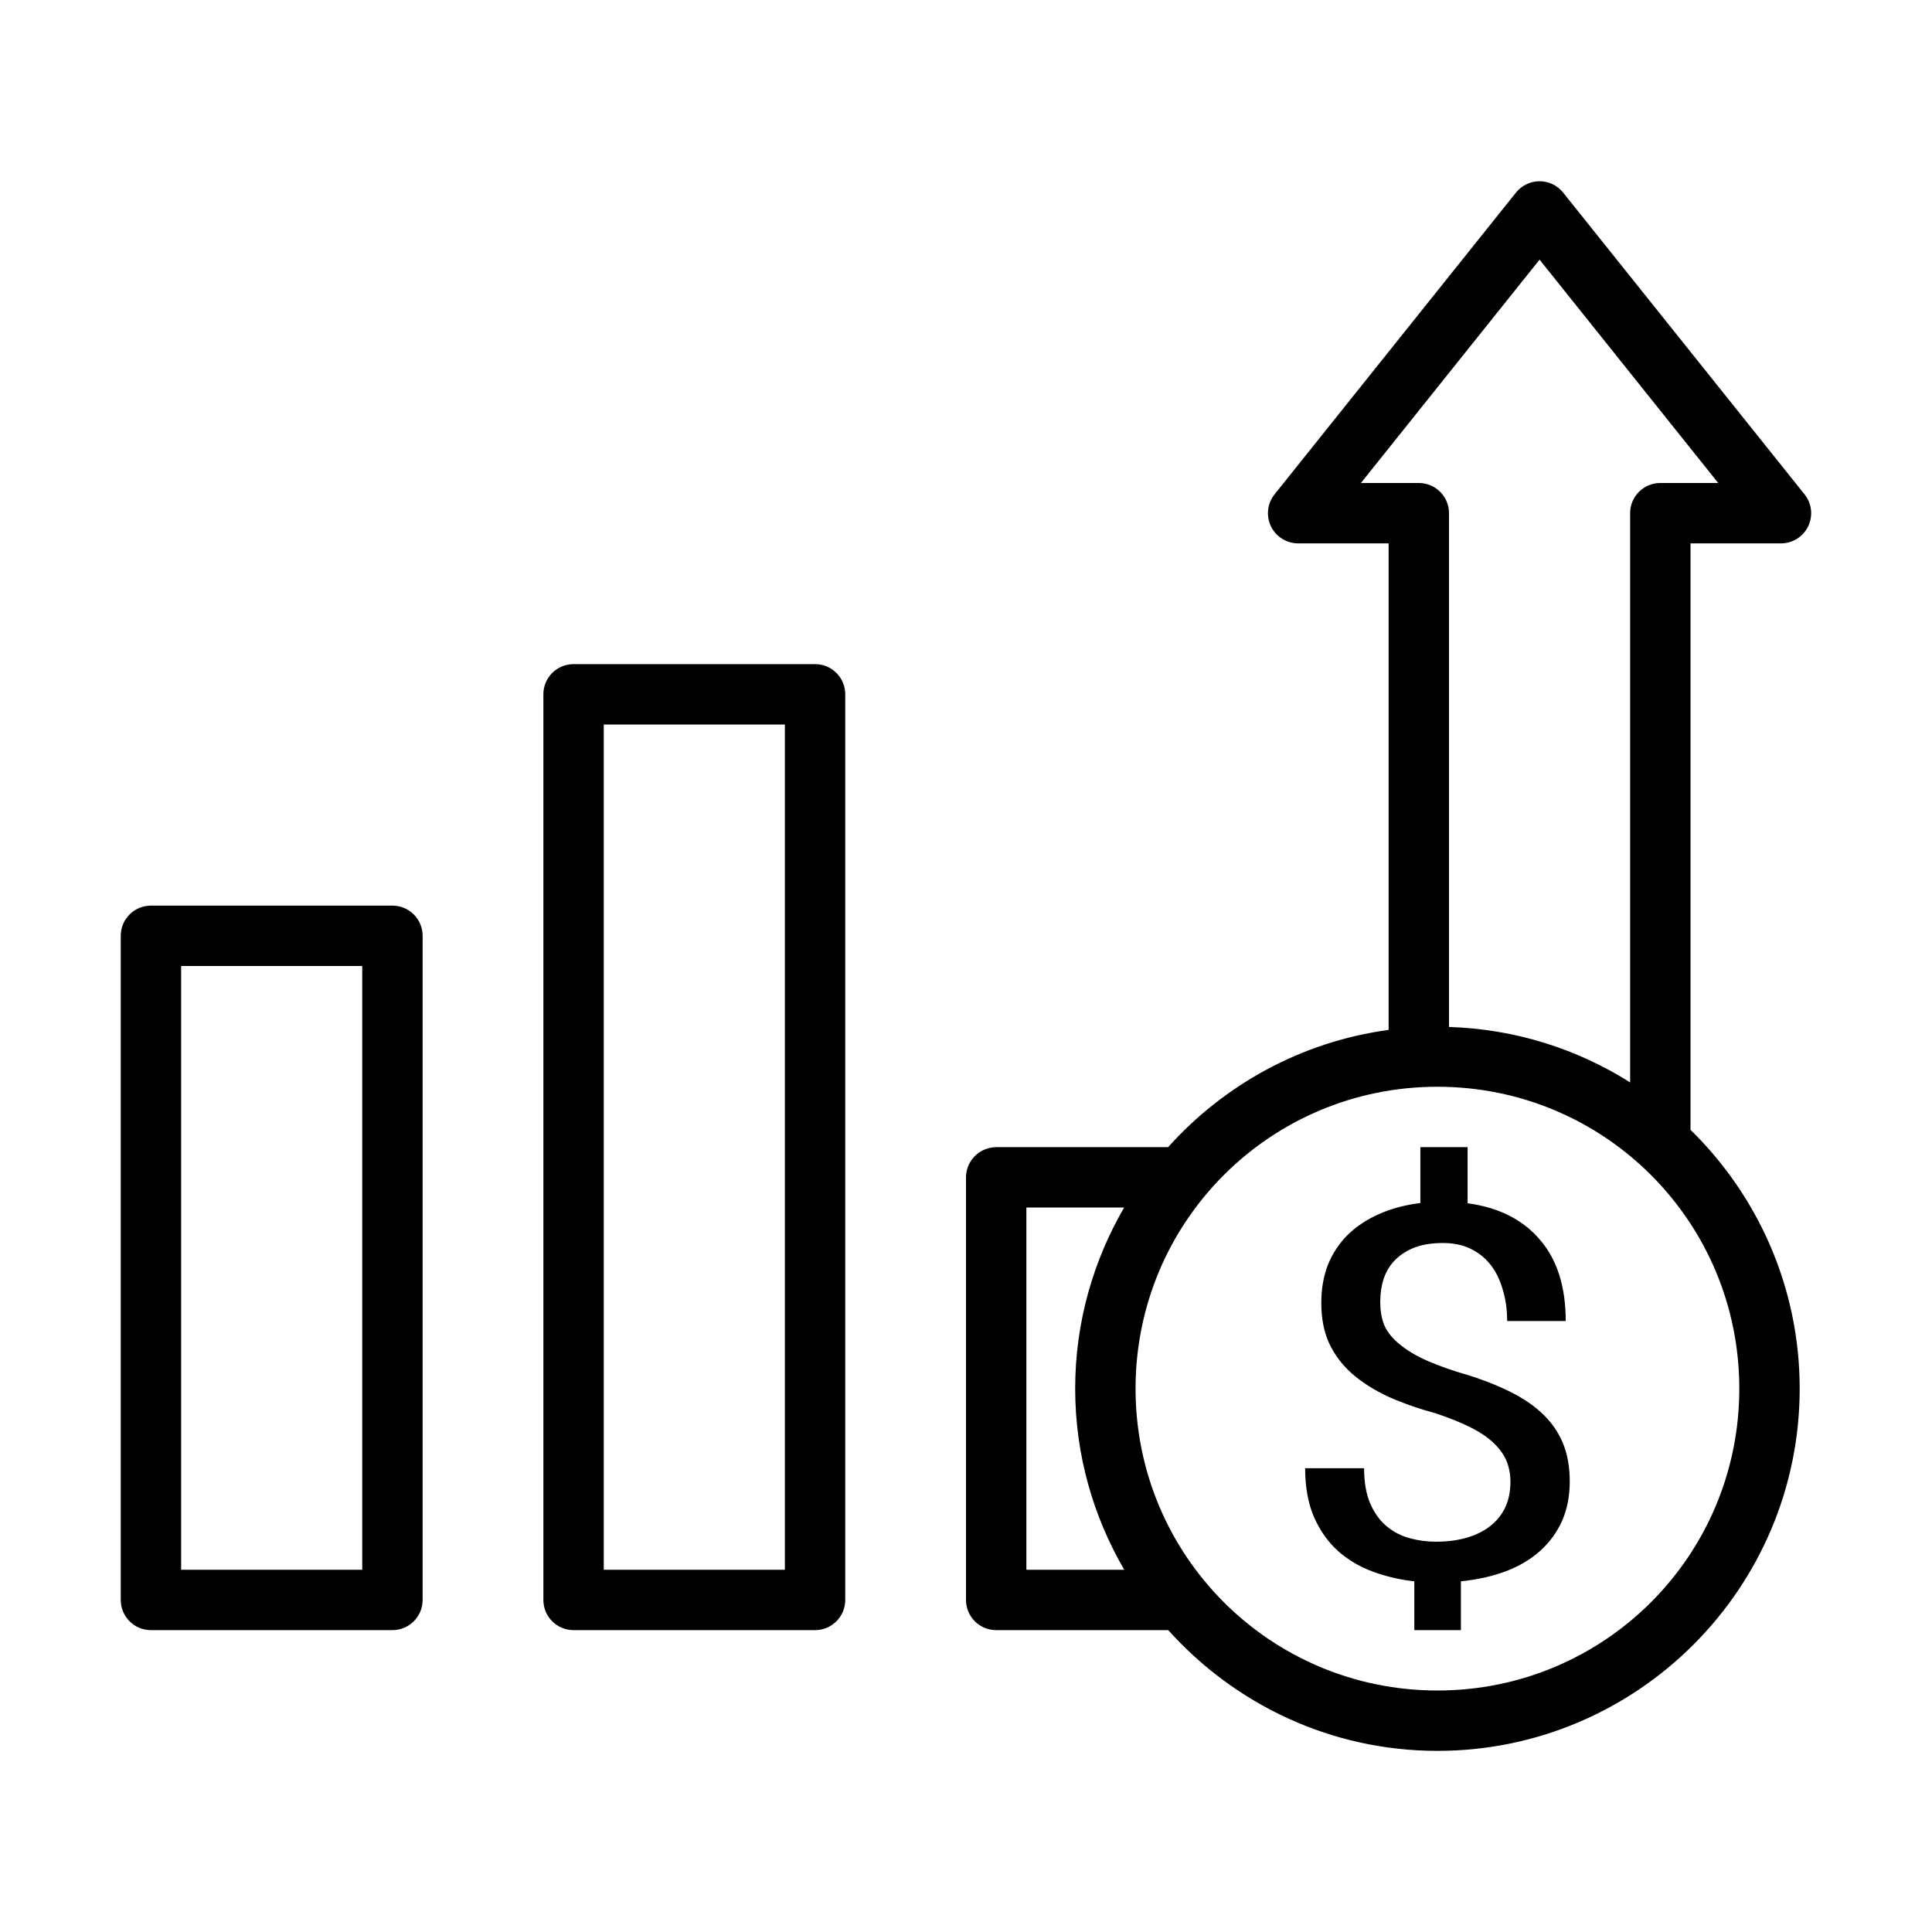 <svg xmlns="http://www.w3.org/2000/svg" width="180px" height="180px" viewBox="0 0 180 180" version="1.1"><path d="M 143.426 16.887 C 142.574 16.891 141.773 17.277 141.242 17.941 L 118.742 46.066 C 118.07 46.91 117.945 48.062 118.41 49.035 C 118.879 50.004 119.859 50.621 120.938 50.625 L 129.375 50.625 L 129.375 95.953 C 121.254 97.055 114.055 101.055 108.832 106.875 L 92.812 106.875 C 92.625 106.879 92.438 106.898 92.254 106.941 C 90.945 107.207 90.004 108.355 90 109.688 L 90 149.062 C 90 150.617 91.258 151.875 92.812 151.875 L 108.84 151.875 C 115.023 158.758 123.965 163.125 133.922 163.125 C 152.531 163.125 167.672 147.98 167.672 129.375 C 167.672 119.938 163.766 111.391 157.5 105.262 L 157.5 50.625 L 165.938 50.625 C 167.016 50.621 167.996 50.004 168.465 49.035 C 168.93 48.062 168.805 46.91 168.133 46.066 L 145.633 17.941 C 145.098 17.27 144.285 16.883 143.426 16.887 Z M 143.438 24.191 L 160.082 45 L 154.688 45 C 153.133 45 151.875 46.258 151.875 47.812 L 151.875 100.844 C 146.953 97.734 141.191 95.875 135 95.68 L 135 47.812 C 135 46.258 133.742 45 132.188 45 L 126.793 45 Z M 53.438 61.875 C 51.883 61.875 50.625 63.133 50.625 64.688 L 50.625 149.062 C 50.625 150.617 51.883 151.875 53.438 151.875 L 75.938 151.875 C 77.492 151.875 78.75 150.617 78.75 149.062 L 78.75 64.688 C 78.75 63.133 77.492 61.875 75.938 61.875 Z M 56.25 67.5 L 73.125 67.5 L 73.125 146.25 L 56.25 146.25 Z M 14.062 84.375 C 12.508 84.375 11.25 85.633 11.25 87.188 L 11.25 149.062 C 11.25 150.617 12.508 151.875 14.062 151.875 L 36.562 151.875 C 38.117 151.875 39.375 150.617 39.375 149.062 L 39.375 87.188 C 39.375 85.633 38.117 84.375 36.562 84.375 Z M 16.875 90 L 33.75 90 L 33.75 146.25 L 16.875 146.25 Z M 133.922 101.25 C 149.488 101.25 162.047 113.809 162.047 129.375 C 162.047 144.941 149.488 157.5 133.922 157.5 C 118.355 157.5 105.797 144.941 105.797 129.375 C 105.797 113.809 118.355 101.25 133.922 101.25 Z M 132.332 106.875 L 132.332 112.082 C 130.914 112.258 129.641 112.598 128.496 113.105 C 127.352 113.609 126.375 114.258 125.562 115.047 C 124.773 115.84 124.152 116.766 123.719 117.84 C 123.301 118.914 123.102 120.105 123.102 121.398 C 123.102 122.805 123.336 124.039 123.816 125.113 C 124.316 126.188 125.02 127.137 125.938 127.957 C 126.871 128.777 128 129.496 129.309 130.109 C 130.641 130.711 132.137 131.234 133.801 131.691 C 135.051 132.105 136.113 132.535 136.988 132.977 C 137.883 133.422 138.59 133.898 139.133 134.418 C 139.691 134.938 140.102 135.5 140.352 136.098 C 140.602 136.699 140.723 137.355 140.723 138.066 C 140.723 138.918 140.574 139.699 140.262 140.395 C 139.949 141.074 139.492 141.652 138.891 142.141 C 138.309 142.613 137.578 142.984 136.703 143.25 C 135.852 143.504 134.871 143.637 133.77 143.637 C 132.98 143.637 132.188 143.535 131.398 143.328 C 130.605 143.121 129.887 142.762 129.242 142.238 C 128.598 141.719 128.078 141.016 127.684 140.129 C 127.289 139.246 127.09 138.133 127.09 136.789 L 121.598 136.789 C 121.598 138.574 121.883 140.105 122.441 141.383 C 123.004 142.645 123.758 143.699 124.695 144.535 C 125.652 145.375 126.742 146.004 127.969 146.449 C 129.195 146.891 130.461 147.188 131.77 147.328 L 131.77 151.875 L 136.109 151.875 L 136.109 147.328 C 137.668 147.168 139.07 146.855 140.316 146.383 C 141.566 145.906 142.629 145.27 143.504 144.48 C 144.379 143.691 145.059 142.766 145.535 141.691 C 146.016 140.602 146.25 139.379 146.25 138.02 C 146.25 136.633 146.027 135.41 145.57 134.352 C 145.109 133.293 144.43 132.355 143.535 131.551 C 142.641 130.746 141.539 130.043 140.23 129.441 C 138.918 128.824 137.41 128.281 135.703 127.793 C 134.371 127.367 133.246 126.926 132.332 126.484 C 131.438 126.027 130.715 125.539 130.156 125.035 C 129.594 124.531 129.184 123.988 128.938 123.387 C 128.707 122.773 128.594 122.078 128.594 121.32 C 128.594 120.5 128.707 119.75 128.938 119.07 C 129.184 118.391 129.543 117.82 130.023 117.344 C 130.523 116.855 131.141 116.469 131.867 116.203 C 132.598 115.934 133.453 115.809 134.449 115.809 C 135.406 115.809 136.262 115.98 137.012 116.344 C 137.758 116.707 138.391 117.215 138.891 117.859 C 139.387 118.508 139.762 119.273 140.008 120.156 C 140.281 121.043 140.418 122.023 140.418 123.078 L 145.875 123.078 C 145.875 119.875 145.07 117.348 143.469 115.5 C 141.891 113.637 139.648 112.5 136.734 112.105 L 136.734 106.875 Z M 95.625 112.5 L 104.734 112.5 C 101.848 117.469 100.172 123.227 100.172 129.375 C 100.172 135.527 101.852 141.277 104.742 146.25 L 95.625 146.25 Z M 95.625 112.5 "/></svg>
